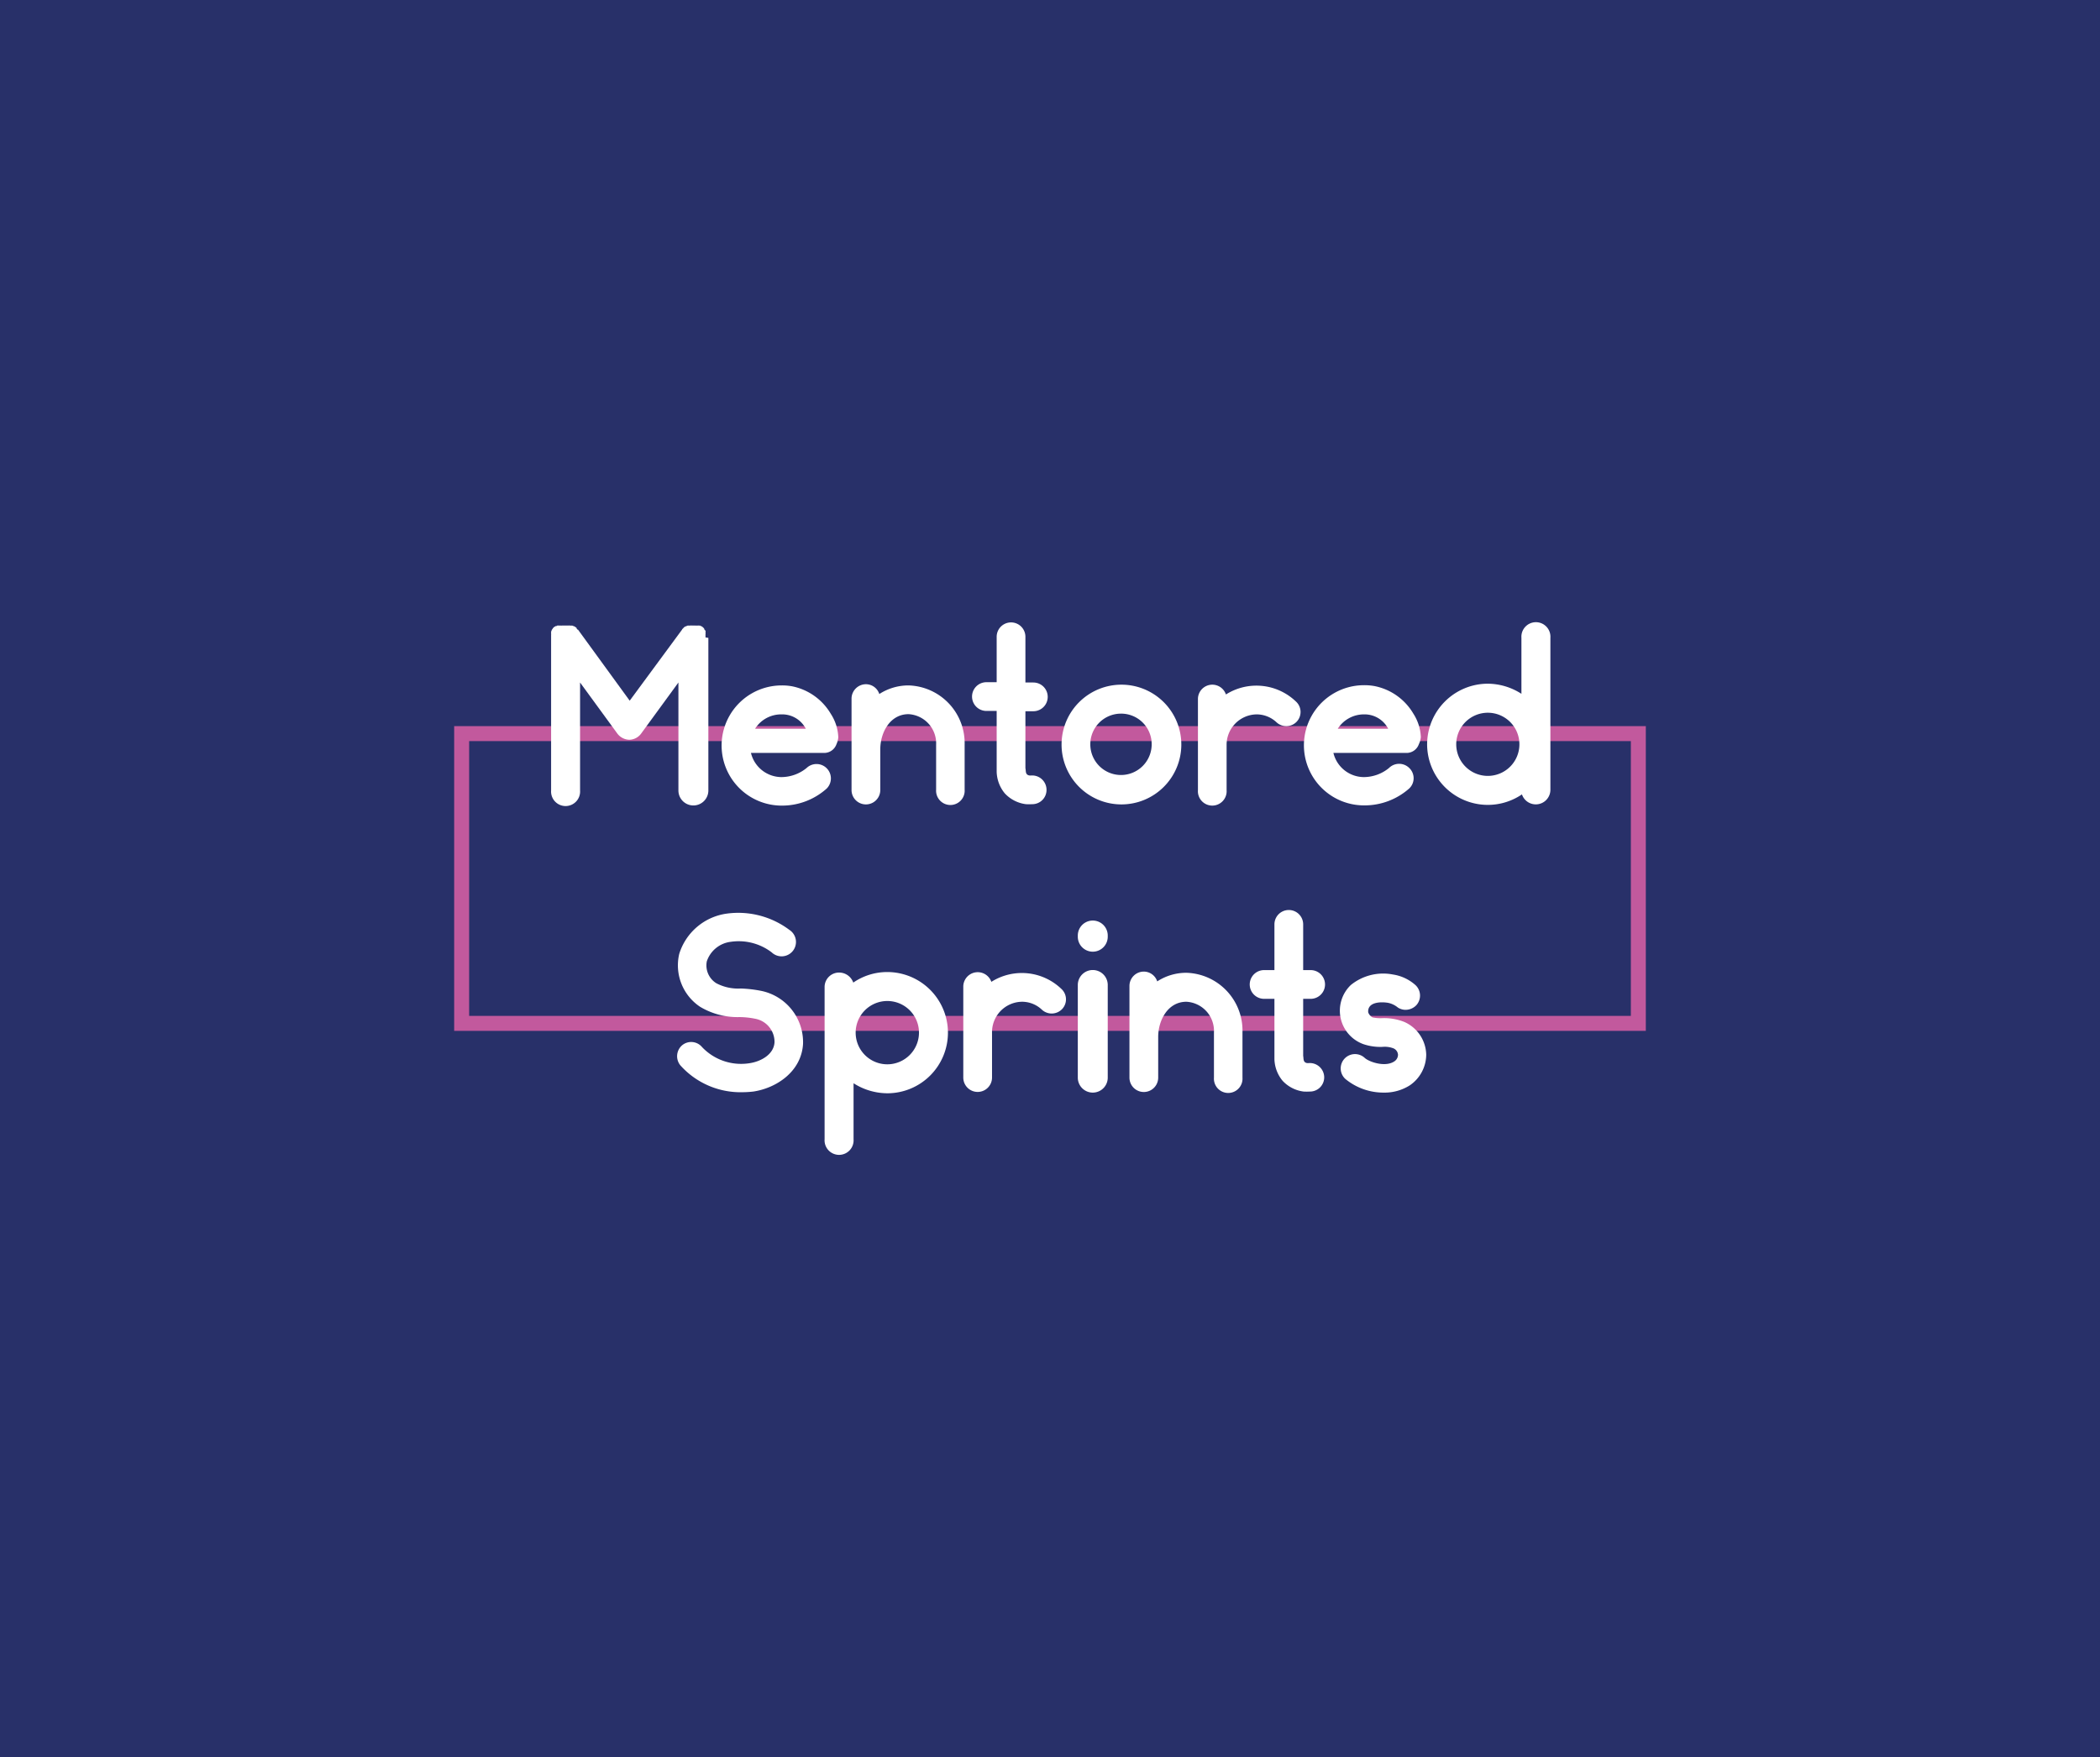 <svg xmlns="http://www.w3.org/2000/svg" viewBox="0 0 280.57 234.79"><defs><style>.cls-1{fill:#283069;}.cls-2{fill:none;stroke:#c2599d;stroke-miterlimit:10;stroke-width:2px;}.cls-3{fill:#fff;}</style></defs><title>Asset 37</title><g id="Layer_2" data-name="Layer 2"><g id="Layer_1-2" data-name="Layer 1"><rect class="cls-1" width="280.57" height="234.79"/><rect class="cls-2" x="61.68" y="98.03" width="157.21" height="38.72"/><path class="cls-3" d="M94.64,85.25v20.38a2,2,0,0,1-2,2,2,2,0,0,1-2-2V91.2l-5,6.85a2,2,0,0,1-1.57.8,2.06,2.06,0,0,1-1.57-.8l-5-6.85v14.43a1.94,1.94,0,1,1-3.87,0V85s0-.07,0-.1v-.1a.11.11,0,0,0,0-.09s0-.07,0-.1,0,0,0-.06,0-.07,0-.1a.11.11,0,0,0,0-.09l.07-.07s0-.06,0-.09l.06-.07s0-.06.07-.09,0,0,0-.07l.09-.06a.08.08,0,0,1,.07-.07.06.06,0,0,1,.06-.06l.07-.06s0,0,.06,0,0,0,0,0,0,0,.07-.06.06,0,.09,0,.07,0,.07-.07a.11.11,0,0,0,.09,0s.07,0,.1,0,.06,0,.1,0,0,0,.06,0a.28.28,0,0,0,.13,0h.06a.28.28,0,0,0,.13,0h.38a.11.11,0,0,1,.07,0H76a.12.12,0,0,1,.1,0h.09a.12.12,0,0,0,.1,0,.12.12,0,0,0,.1,0s0,0,.06,0l.1.06s.06,0,.06,0,.06,0,.1.06a.1.1,0,0,1,.06,0l.1.07.06.06a.18.18,0,0,1,.1.06s0,0,0,.07.06,0,.06.06.07.07.07.1,0,0,.06,0l6.91,9.5,7-9.5s0,0,0,0a.18.18,0,0,1,.06-.1s0,0,.07-.06,0,0,.06-.07,0-.06.06-.06l.07-.06s.06,0,.09-.07,0,0,.07,0,.06-.06.09-.06,0,0,.07,0l.09-.06a.12.12,0,0,0,.1,0s0,0,.06,0a.1.1,0,0,0,.1,0h.1a.11.11,0,0,1,.09,0h.1a.11.11,0,0,1,.09,0h.39a.11.11,0,0,0,.09,0h.1a.12.12,0,0,0,.1,0,.08.08,0,0,0,.06,0,.86.86,0,0,1,.13,0,.1.1,0,0,0,.06,0,.13.13,0,0,0,.1,0l.09.07a.15.15,0,0,0,.07,0l.09.06,0,0,0,0a.06.06,0,0,1,.06.06.18.18,0,0,1,.1.06l.06.07s0,0,.07.06,0,0,0,.07.06.06.06.09l.07.07s0,.06.06.09,0,0,0,.07,0,.06,0,.09a.11.11,0,0,1,0,.1s0,0,0,.06a.13.13,0,0,1,0,.1s0,.06,0,.09a.12.12,0,0,0,0,.1v.29S94.64,85.22,94.64,85.25Z"/><path class="cls-3" d="M110.19,100.61h-9.86a4.22,4.22,0,0,0,4.07,3.23,5.38,5.38,0,0,0,3.36-1.21,1.92,1.92,0,0,1,2.68,2.75,8.93,8.93,0,0,1-6,2.27,8,8,0,0,1,0-16.06,7.36,7.36,0,0,1,1.4.12A7.76,7.76,0,0,1,111,95.39a6.16,6.16,0,0,1,1,3.14,2.87,2.87,0,0,1-.25.93A1.74,1.74,0,0,1,110.19,100.61Zm-9.31-3.23h6.78a3.55,3.55,0,0,0-3.26-1.92A4.12,4.12,0,0,0,100.88,97.38Z"/><path class="cls-3" d="M128.88,99.52v6a1.91,1.91,0,1,1-3.81,0v-6a3.91,3.91,0,0,0-3.68-4.09c-2.5,0-3.78,2.49-3.78,4.7v5.44a1.92,1.92,0,0,1-3.84,0V93.35a1.93,1.93,0,0,1,1.92-1.92,1.88,1.88,0,0,1,1.79,1.31,7.17,7.17,0,0,1,3.91-1.15A7.72,7.72,0,0,1,128.88,99.52Z"/><path class="cls-3" d="M139.82,105.54a1.9,1.9,0,0,1-1.92,1.92,7.68,7.68,0,0,1-.83,0,4.64,4.64,0,0,1-2.82-1.44,4.73,4.73,0,0,1-1.09-2.88V95h-1.37a1.92,1.92,0,1,1,0-3.84h1.37V85.09a1.92,1.92,0,1,1,3.84,0V91.2h1.06a1.92,1.92,0,0,1,0,3.84H137v7.62c.07.25,0,.64.23.83s.45.13.67.13A1.92,1.92,0,0,1,139.82,105.54Z"/><path class="cls-3" d="M149.77,107.49a8,8,0,1,1,8.06-8A8,8,0,0,1,149.77,107.49Zm0-12.13a4.1,4.1,0,1,0,4.1,4.1A4.08,4.08,0,0,0,149.77,95.36Z"/><path class="cls-3" d="M173.26,96.42a1.92,1.92,0,0,1-2.72.09,3.89,3.89,0,0,0-2.66-1.05,4.07,4.07,0,0,0-4,4.13v6a1.92,1.92,0,1,1-3.83,0V93.38a1.92,1.92,0,0,1,3.74-.58,7.62,7.62,0,0,1,9.34.93A1.89,1.89,0,0,1,173.26,96.42Z"/><path class="cls-3" d="M188,100.61h-9.85a4.21,4.21,0,0,0,4.06,3.23,5.35,5.35,0,0,0,3.36-1.21,1.92,1.92,0,0,1,2.72,0,1.89,1.89,0,0,1,0,2.72,9,9,0,0,1-6.05,2.27,8,8,0,0,1,0-16.06,7.46,7.46,0,0,1,1.41.12,7.76,7.76,0,0,1,5.18,3.68,6.27,6.27,0,0,1,1,3.14,2.67,2.67,0,0,1-.26.93A1.74,1.74,0,0,1,188,100.61Zm-9.31-3.23h6.78a3.55,3.55,0,0,0-3.26-1.92A4.14,4.14,0,0,0,178.73,97.38Z"/><path class="cls-3" d="M207.14,85.22v20.35a1.95,1.95,0,0,1-3.8.58,8.11,8.11,0,0,1-12.67-6.69,8.12,8.12,0,0,1,8.09-8.1,8.39,8.39,0,0,1,4.51,1.35V85.22a1.94,1.94,0,1,1,3.87,0ZM203,99.46a4.22,4.22,0,1,0-4.22,4.22A4.22,4.22,0,0,0,203,99.46Z"/><path class="cls-3" d="M107.29,139.49c-.22,3.74-3.61,5.92-6.65,6.37a13.9,13.9,0,0,1-1.57.09,10.78,10.78,0,0,1-8.16-3.58,1.93,1.93,0,0,1,.22-2.69,1.89,1.89,0,0,1,2.66.23,7.18,7.18,0,0,0,6.3,2.17c1.57-.22,3.3-1.18,3.39-2.81a3.15,3.15,0,0,0-2.59-3.14,10.76,10.76,0,0,0-2.11-.22,9.74,9.74,0,0,1-5.25-1.38,6.66,6.66,0,0,1-2.78-7.07,7.75,7.75,0,0,1,6.37-5.38,11.37,11.37,0,0,1,8.35,2.18,1.92,1.92,0,1,1-2.37,3,7.27,7.27,0,0,0-5.47-1.41,3.86,3.86,0,0,0-3.2,2.62,2.81,2.81,0,0,0,1.28,2.92,6.26,6.26,0,0,0,3.26.7,16.83,16.83,0,0,1,2.75.32A7,7,0,0,1,107.29,139.49Z"/><path class="cls-3" d="M126.65,138a8.1,8.1,0,0,1-8.09,8.09,8.44,8.44,0,0,1-4.52-1.34v7.49a1.94,1.94,0,1,1-3.87,0V131.88a1.93,1.93,0,0,1,2-1.92A2,2,0,0,1,114,131.3a8,8,0,0,1,4.58-1.41A8.11,8.11,0,0,1,126.65,138Zm-3.87,0a4.23,4.23,0,1,0-4.22,4.22A4.24,4.24,0,0,0,122.78,138Z"/><path class="cls-3" d="M141.92,134.82a1.93,1.93,0,0,1-2.72.1,3.85,3.85,0,0,0-2.66-1.06,4.06,4.06,0,0,0-4,4.13v6a1.92,1.92,0,1,1-3.84,0V131.78a1.93,1.93,0,0,1,3.75-.58,7.62,7.62,0,0,1,9.34.93A1.89,1.89,0,0,1,141.92,134.82Z"/><path class="cls-3" d="M146,127.17a2,2,0,0,1-2-2v-.16a2,2,0,0,1,4,0v.16A2,2,0,0,1,146,127.17ZM146,146a2,2,0,0,1-2-2V131.62a2,2,0,0,1,4,0V144A2,2,0,0,1,146,146Z"/><path class="cls-3" d="M166,137.92V144a1.91,1.91,0,1,1-3.81,0v-6.05a3.9,3.9,0,0,0-3.68-4.09c-2.49,0-3.77,2.49-3.77,4.7V144a1.92,1.92,0,1,1-3.84,0V131.75a1.92,1.92,0,0,1,1.92-1.92,1.89,1.89,0,0,1,1.79,1.31,7.11,7.11,0,0,1,3.9-1.15A7.72,7.72,0,0,1,166,137.92Z"/><path class="cls-3" d="M176.92,143.94a1.9,1.9,0,0,1-1.92,1.92,7.77,7.77,0,0,1-.83,0,4.62,4.62,0,0,1-2.81-1.44,4.73,4.73,0,0,1-1.09-2.88v-8.07h-1.38a1.92,1.92,0,0,1,0-3.84h1.38v-6.11a1.92,1.92,0,0,1,3.84,0v6.11h1a1.92,1.92,0,1,1,0,3.84h-1v7.62c.06.25,0,.64.22.83s.45.13.67.13A1.92,1.92,0,0,1,176.92,143.94Z"/><path class="cls-3" d="M184.89,146a8,8,0,0,1-5.15-1.83,1.91,1.91,0,0,1,2.59-2.81c.58.54,2.72,1.28,3.94.48a1.07,1.07,0,0,0,.51-.9,1,1,0,0,0-.71-.89,3.26,3.26,0,0,0-1.37-.16,7.1,7.1,0,0,1-2.53-.36,4.75,4.75,0,0,1-1.7-7.9,6.85,6.85,0,0,1,5.64-1.41,5.82,5.82,0,0,1,3,1.41,1.92,1.92,0,0,1,.12,2.69,2,2,0,0,1-1.63.61,2,2,0,0,1-.83-.29,3,3,0,0,0-1.34-.64c-1-.16-2.75-.1-2.63,1.28a1.23,1.23,0,0,0,.58.67,5,5,0,0,0,1.31.1,7.35,7.35,0,0,1,2.94.51,4.9,4.9,0,0,1,2.92,4.38,5,5,0,0,1-2.21,4.1A6.29,6.29,0,0,1,184.89,146Z"/></g></g></svg>